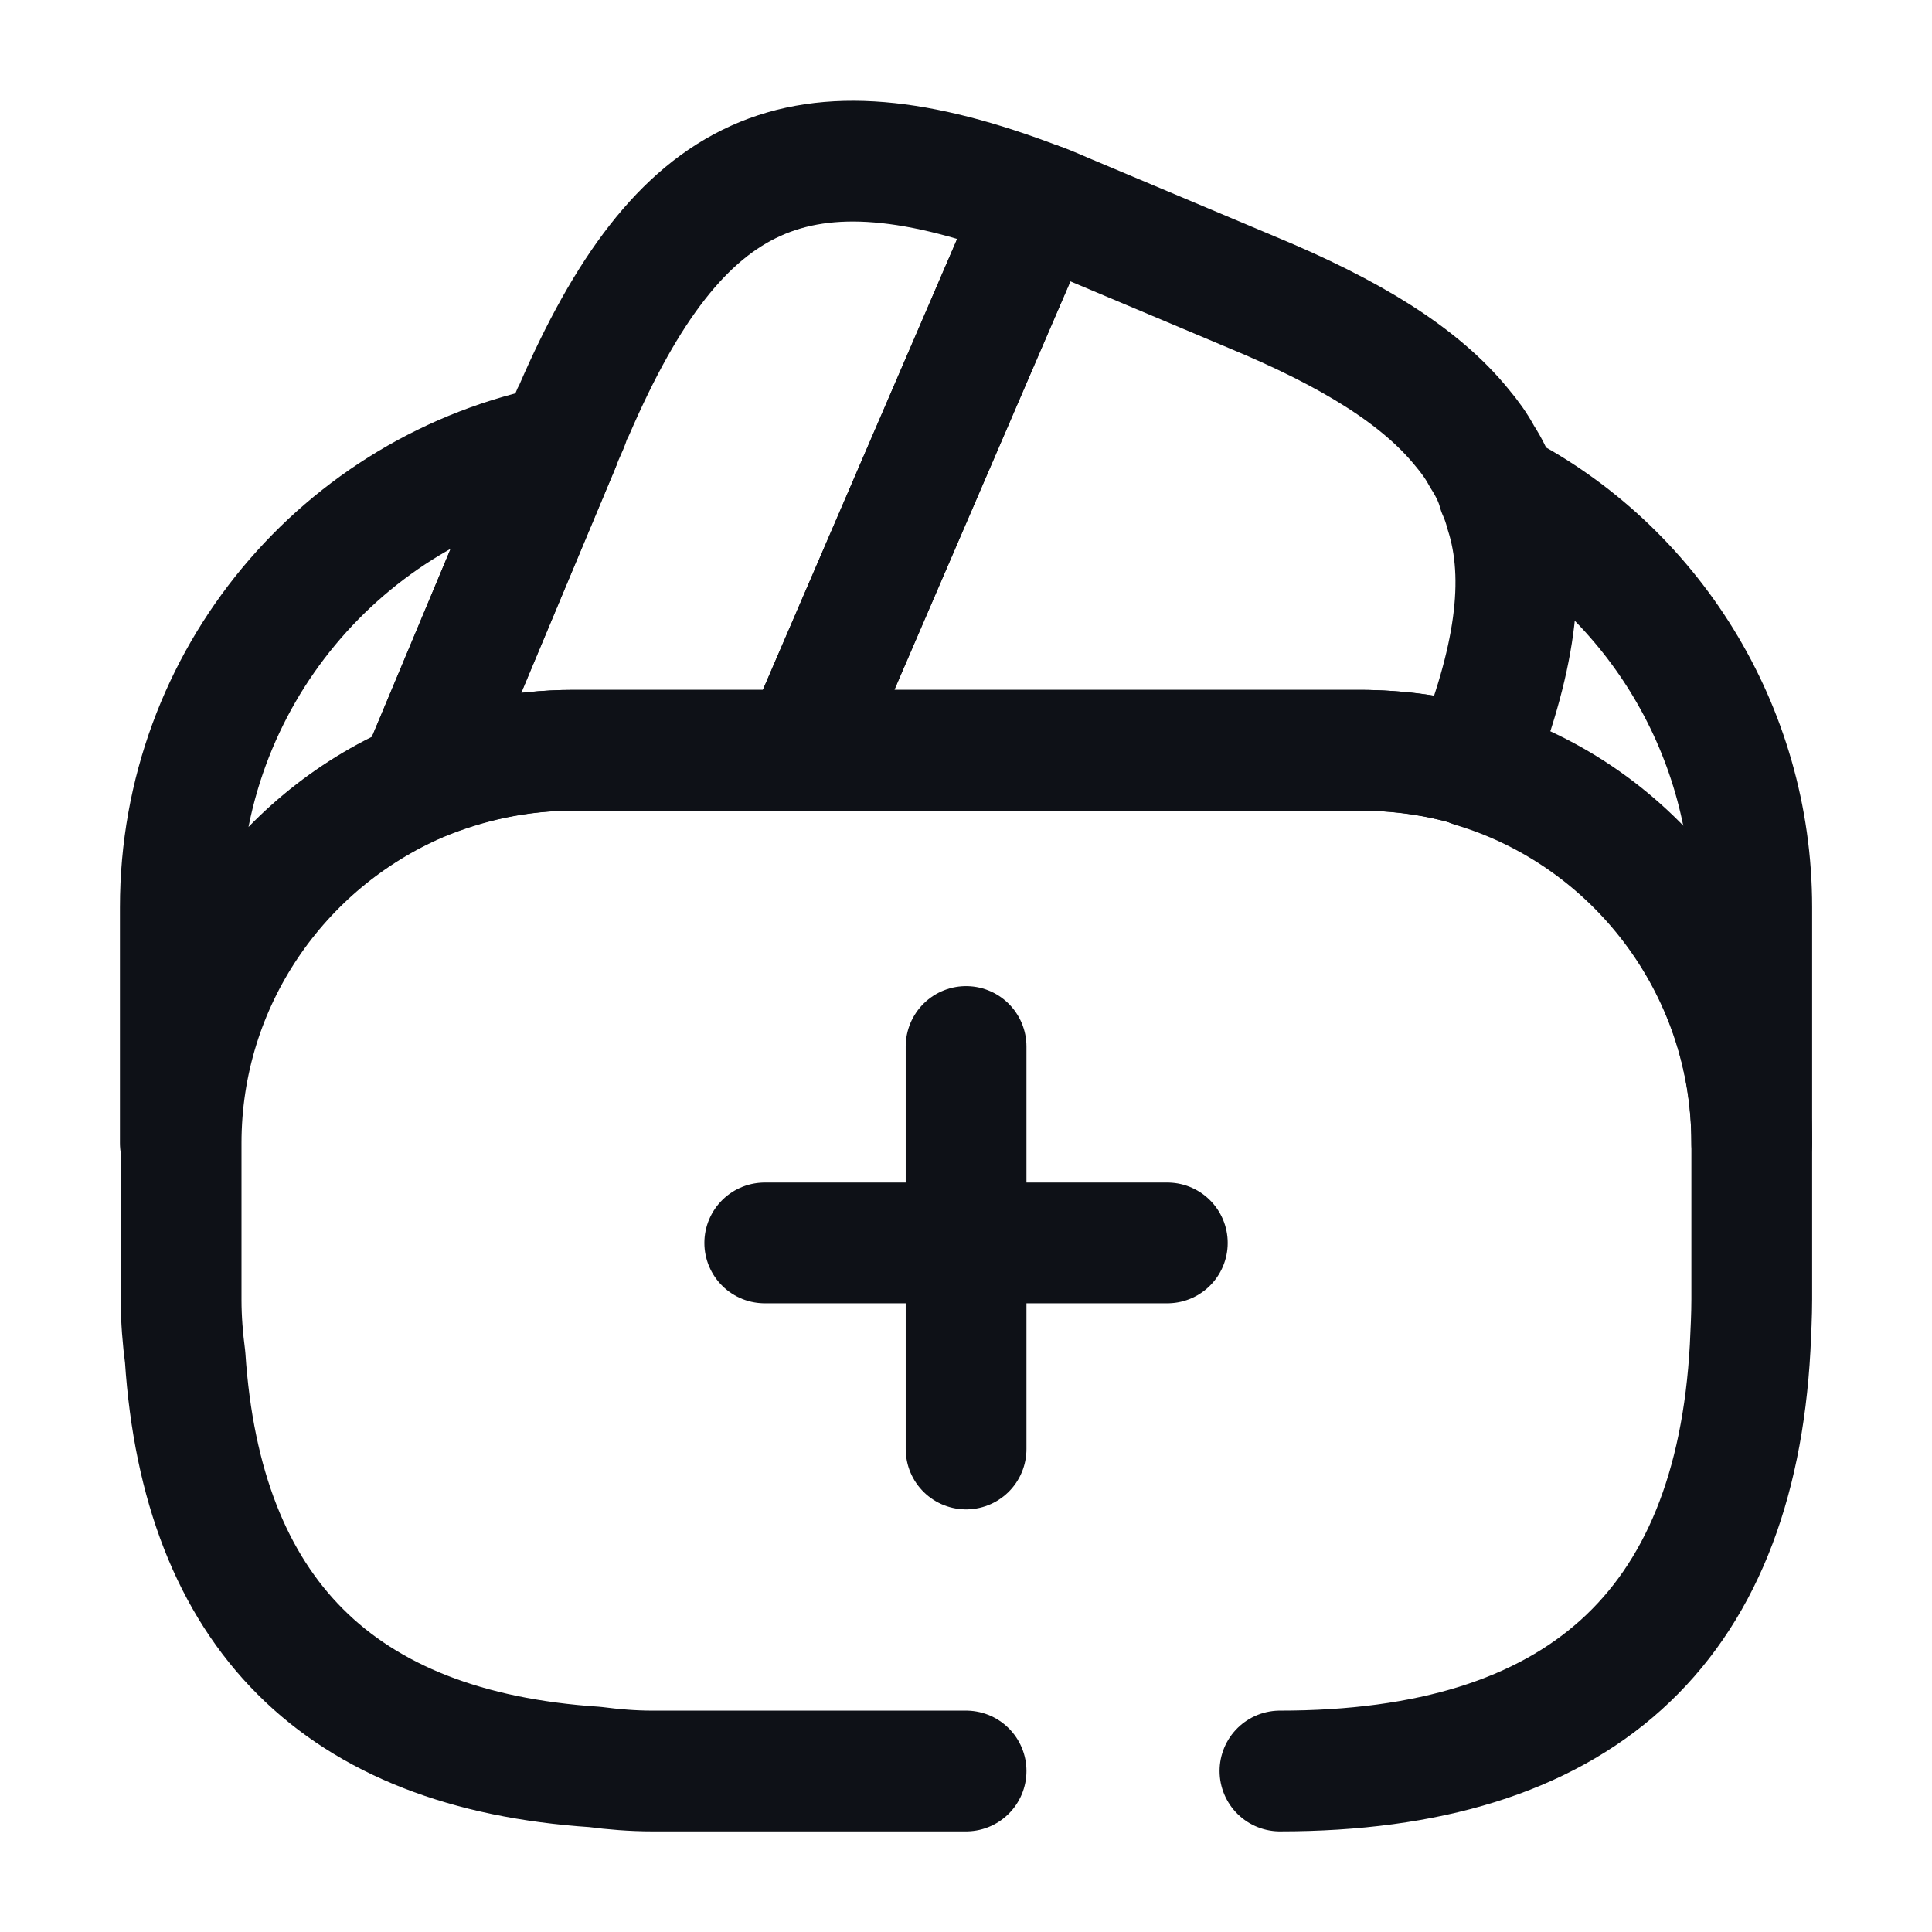 <svg width="24" height="24" viewBox="0 0 24 24" fill="none" xmlns="http://www.w3.org/2000/svg">
<path d="M14.501 15.44H9.5" stroke="#0E1117" stroke-width="1.5" stroke-miterlimit="10" stroke-linecap="round" stroke-linejoin="round"/>
<path d="M12.001 13V18" stroke="#0E1117" stroke-width="1.5" stroke-miterlimit="10" stroke-linecap="round" stroke-linejoin="round"/>
<path d="M12.001 22H8.1C7.86 22 7.62 21.98 7.39 21.95C4.21 21.74 2.51 20.04 2.3 16.86C2.27 16.63 2.25 16.39 2.25 16.15V14.2C2.25 12.19 3.47 10.46 5.21 9.71C5.81 9.46 6.45 9.32 7.13 9.32H16.89C17.381 9.32 17.86 9.39 18.3 9.52C20.3 10.12 21.761 11.99 21.761 14.19V16.14C21.761 16.34 21.75 16.54 21.741 16.74C21.55 20.24 19.601 22 15.9 22" stroke="#0E1117" stroke-width="1.5" stroke-linecap="round" stroke-linejoin="round"/>
<path d="M12.9 2.52L12.87 2.59L9.97 9.32H7.12C6.44 9.32 5.79 9.46 5.2 9.71L6.95 5.53L6.99 5.43L7.06 5.27C7.08 5.21 7.1 5.15 7.13 5.1C8.44 2.07 9.92 1.38 12.9 2.52Z" stroke="#0E1117" stroke-width="1.5" stroke-linecap="round" stroke-linejoin="round"/>
<path d="M18.291 9.52C17.84 9.38 17.36 9.32 16.881 9.32H9.97L12.87 2.59L12.9 2.52C13.05 2.57 13.191 2.64 13.341 2.7L15.55 3.63C16.78 4.14 17.64 4.67 18.16 5.31C18.261 5.43 18.34 5.54 18.41 5.67C18.5 5.81 18.57 5.95 18.61 6.1C18.651 6.19 18.68 6.28 18.701 6.36C18.971 7.2 18.811 8.23 18.291 9.52Z" stroke="#0E1117" stroke-width="1.5" stroke-linecap="round" stroke-linejoin="round"/>
<path d="M6.95 5.53L5.2 9.71C3.46 10.46 2.24 12.19 2.24 14.2V11.27C2.24 8.43 4.26 6.06 6.95 5.53Z" stroke="#0E1117" stroke-width="1.5" stroke-linecap="round" stroke-linejoin="round"/>
<path d="M21.761 11.27V14.2C21.761 12 20.3 10.13 18.3 9.53C18.82 8.23 18.971 7.21 18.721 6.36C18.701 6.27 18.671 6.18 18.631 6.1C20.491 7.06 21.761 9.03 21.761 11.27Z" stroke="#0E1117" stroke-width="1.5" stroke-linecap="round" stroke-linejoin="round"/>
</svg>
